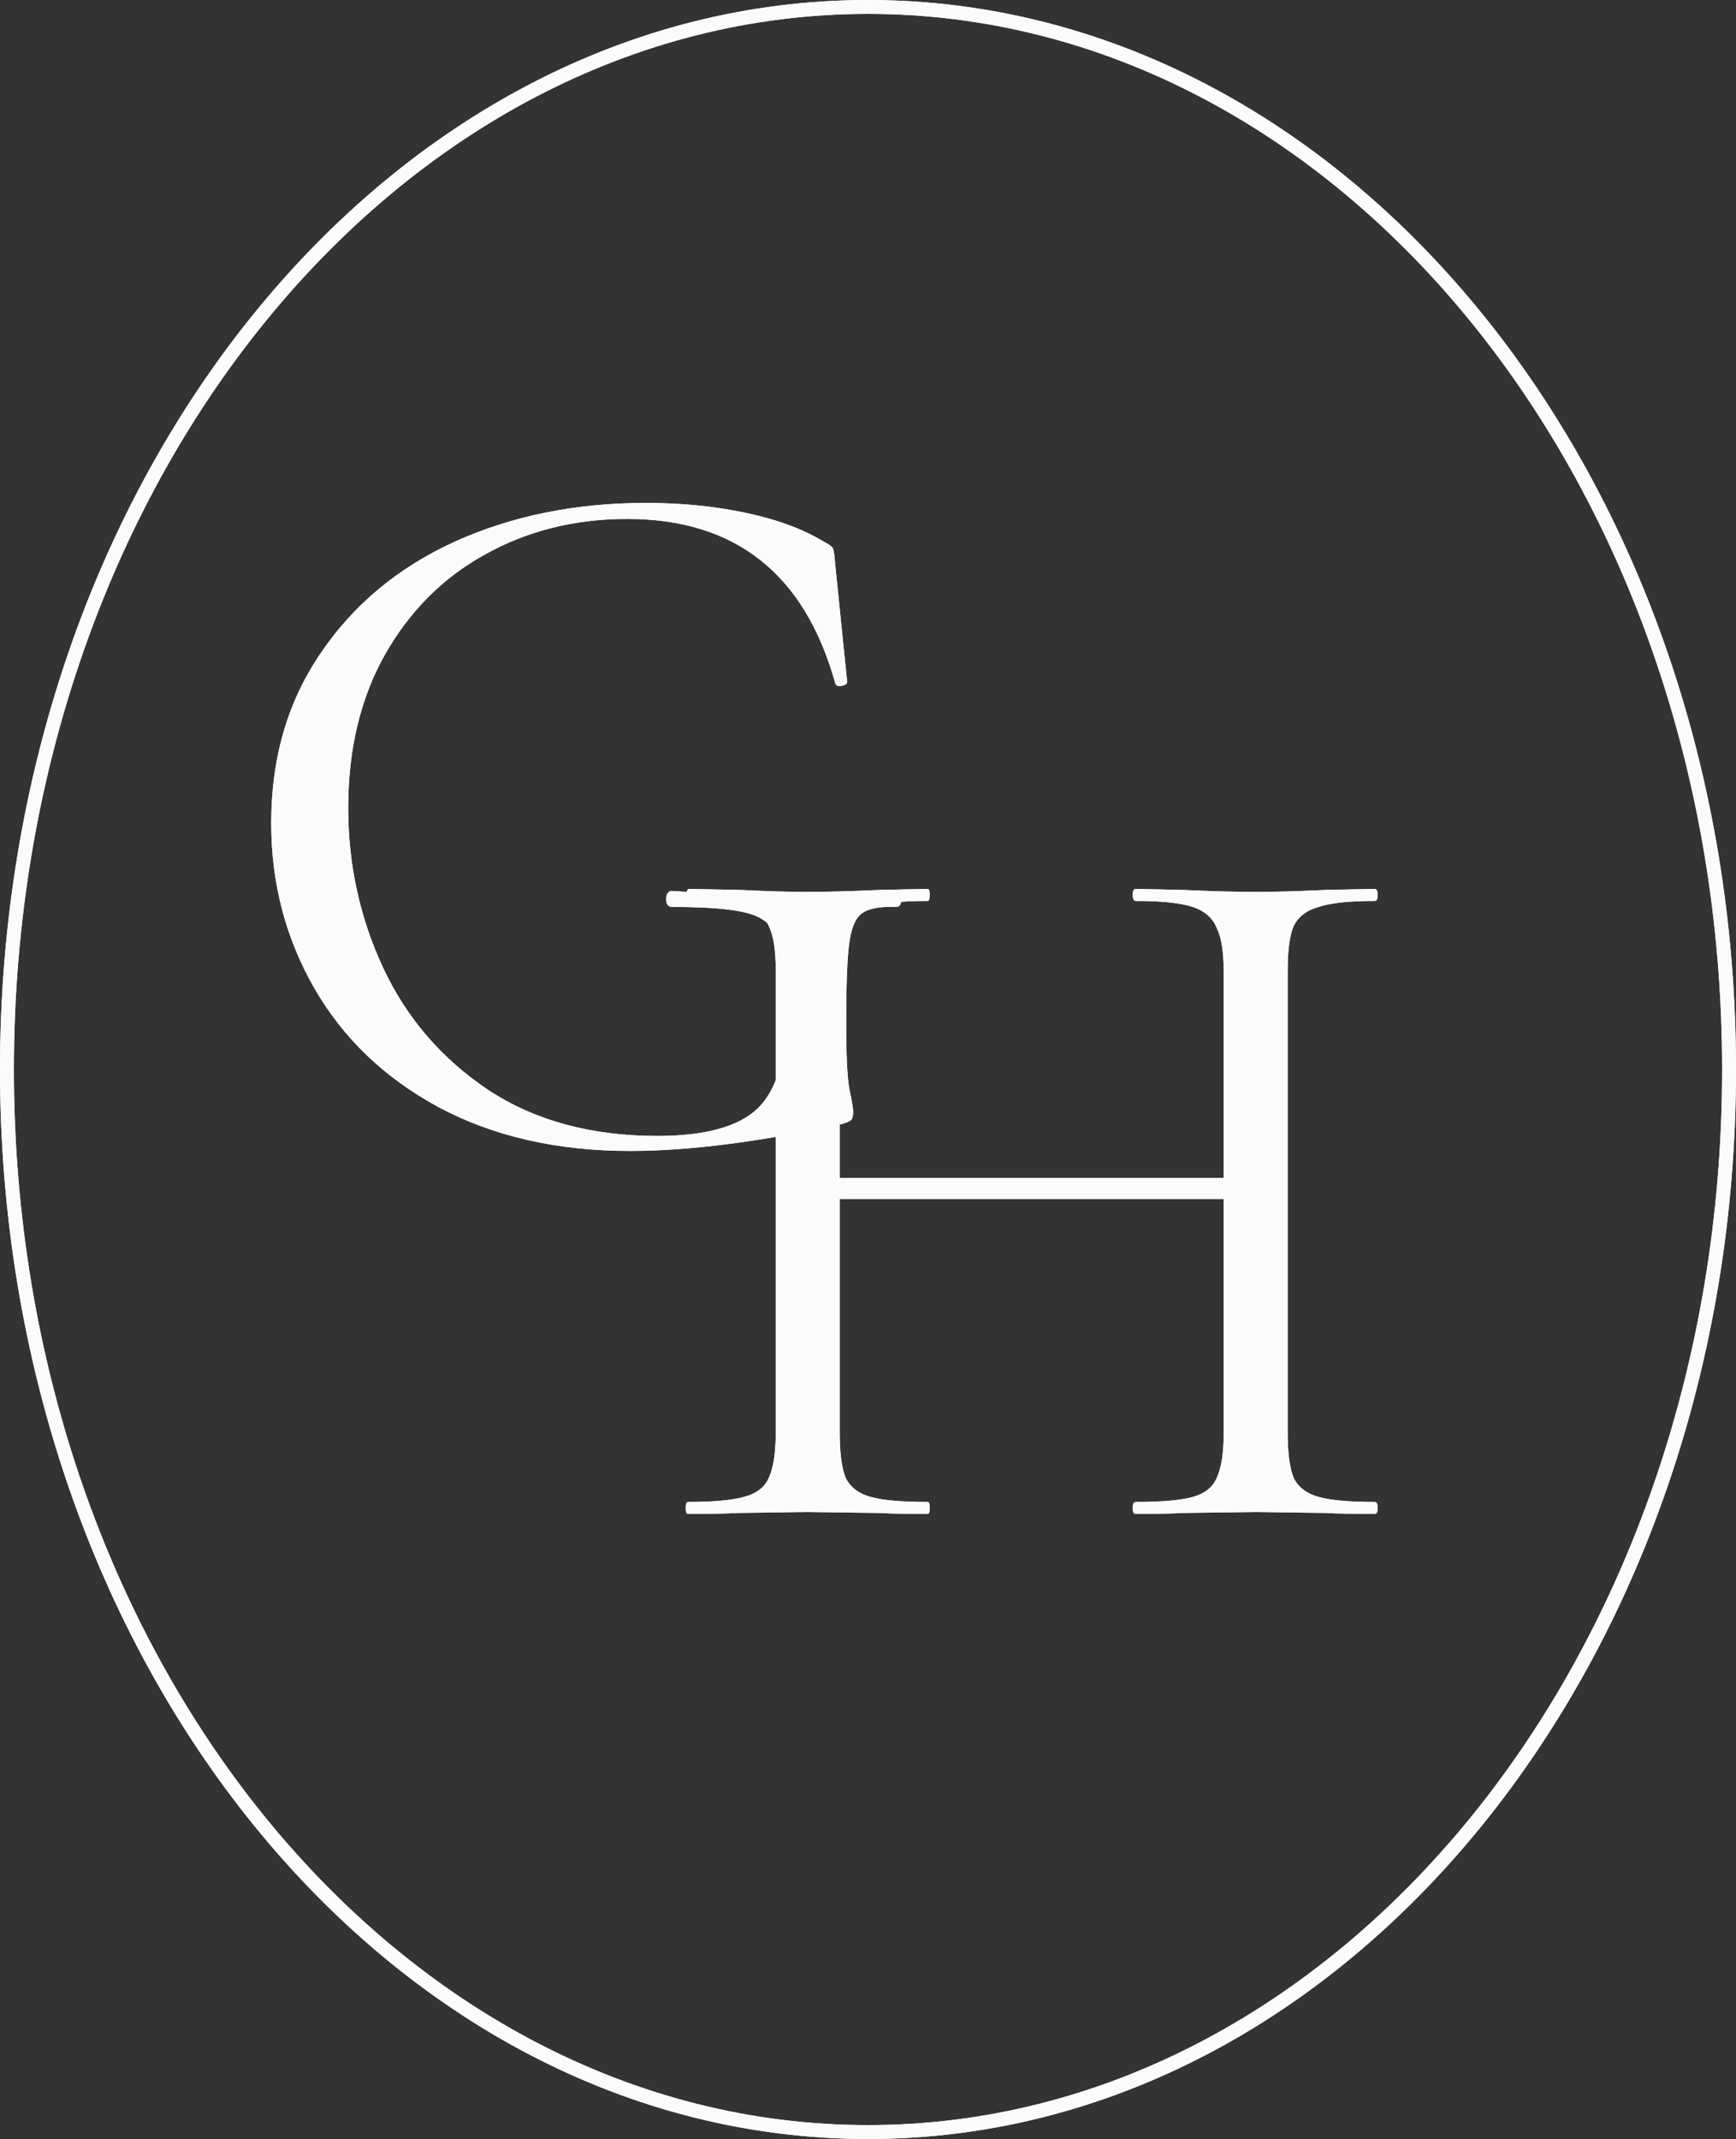         <svg
              fill="none"
              xmlns="http://www.w3.org/2000/svg"
              viewBox="0 0 125 154"
            >
              <rect x="0" y="0" width="125" height="154" fill="#333333" stroke="none"/>
              <path
                d="M45.376 82.864c-5.28 0-9.888-1.056-13.824-3.168-3.888-2.112-6.864-4.968-8.928-8.568-2.064-3.6-3.096-7.56-3.096-11.88 0-4.656 1.176-8.712 3.528-12.168 2.352-3.504 5.568-6.192 9.648-8.064 4.128-1.872 8.736-2.808 13.824-2.808 2.544 0 4.944.24 7.2.72 2.256.48 4.128 1.176 5.616 2.088.384.192.6.36.648.504.048.144.096.504.144 1.08L61 49.096c0 .144-.144.24-.432.288-.24.048-.384-.024-.432-.216-2.208-7.872-7.2-11.808-14.976-11.808-3.792 0-7.224.864-10.296 2.592-3.024 1.68-5.424 4.104-7.2 7.272-1.728 3.12-2.592 6.768-2.592 10.944 0 4.08.84 7.92 2.52 11.52 1.68 3.6 4.2 6.528 7.56 8.784 3.36 2.208 7.416 3.312 12.168 3.312 3.408 0 5.808-.648 7.2-1.944 1.392-1.344 2.088-3.624 2.088-6.84 0-2.496-.168-4.224-.504-5.184-.288-1.008-.984-1.68-2.088-2.016-1.056-.336-2.928-.504-5.616-.504-.288 0-.432-.192-.432-.576 0-.144.024-.264.072-.36.096-.144.192-.216.288-.216 3.744.24 6.768.36 9.072.36 2.208 0 4.584-.072 7.128-.216.096 0 .168.072.216.216.096.096.144.192.144.288 0 .336-.12.504-.36.504-1.2-.048-2.04.12-2.52.504-.432.336-.72 1.056-.864 2.16-.144 1.056-.216 2.976-.216 5.76 0 2.16.072 3.696.216 4.608.192.912.288 1.488.288 1.728 0 .288-.048.48-.144.576-.096.096-.312.192-.648.288-5.952 1.296-11.04 1.944-15.264 1.944z"
                fill="#FBFBFA"
              />
              <path
                d="M98.984 108.136c.144 0 .216.144.216.432 0 .288-.072.432-.216.432-1.488 0-2.664-.024-3.528-.072l-4.968-.072-5.328.072c-.816.048-1.944.072-3.384.072-.144 0-.216-.144-.216-.432 0-.288.072-.432.216-.432 1.872 0 3.24-.12 4.104-.36.864-.24 1.44-.696 1.728-1.368.336-.72.504-1.8.504-3.24V86.32H60.464v16.848c0 1.44.144 2.52.432 3.24.336.672.936 1.128 1.8 1.368.864.24 2.232.36 4.104.36.096 0 .144.144.144.432 0 .288-.048.432-.144.432-1.488 0-2.664-.024-3.528-.072l-5.184-.072-4.968.072c-.864.048-2.064.072-3.6.072-.096 0-.144-.144-.144-.432 0-.288.048-.432.144-.432 1.824 0 3.168-.12 4.032-.36.912-.24 1.512-.696 1.8-1.368.336-.72.504-1.8.504-3.24V69.832c0-1.44-.168-2.496-.504-3.168-.288-.672-.864-1.128-1.728-1.368-.864-.288-2.208-.432-4.032-.432-.096 0-.144-.144-.144-.432 0-.288.048-.432.144-.432l3.672.072c2.016.096 3.624.144 4.824.144 1.392 0 3.144-.048 5.256-.144L66.8 64c.096 0 .144.144.144.432 0 .288-.048.432-.144.432-1.824 0-3.192.144-4.104.432-.864.288-1.464.792-1.8 1.512-.288.672-.432 1.728-.432 3.168v14.832h27.648V69.976c0-1.44-.168-2.496-.504-3.168-.288-.72-.864-1.224-1.728-1.512-.864-.288-2.232-.432-4.104-.432-.144 0-.216-.144-.216-.432 0-.288.072-.432.216-.432l3.384.072c2.112.096 3.888.144 5.328.144 1.296 0 2.952-.048 4.968-.144L98.984 64c.144 0 .216.144.216.432 0 .288-.072.432-.216.432-1.824 0-3.168.144-4.032.432-.864.24-1.464.696-1.8 1.368-.288.672-.432 1.728-.432 3.168v33.336c0 1.44.144 2.52.432 3.24.336.672.936 1.128 1.8 1.368.864.24 2.208.36 4.032.36z"
                fill="#FBFBFA"
              />
              <path
                fill-rule="evenodd"
                clip-rule="evenodd"
                d="M62.5 153c33.78 0 61.5-33.821 61.5-76S96.28 1 62.5 1 1 34.821 1 77s27.72 76 61.5 76zm0 1c34.518 0 62.5-34.474 62.5-77S97.018 0 62.5 0 0 34.474 0 77s27.982 77 62.5 77z"
                fill="#FBFBFA"
              />
              <path
                d="M45.376 82.864c-5.28 0-9.888-1.056-13.824-3.168-3.888-2.112-6.864-4.968-8.928-8.568-2.064-3.6-3.096-7.56-3.096-11.88 0-4.656 1.176-8.712 3.528-12.168 2.352-3.504 5.568-6.192 9.648-8.064 4.128-1.872 8.736-2.808 13.824-2.808 2.544 0 4.944.24 7.2.72 2.256.48 4.128 1.176 5.616 2.088.384.192.6.36.648.504.048.144.096.504.144 1.08L61 49.096c0 .144-.144.24-.432.288-.24.048-.384-.024-.432-.216-2.208-7.872-7.2-11.808-14.976-11.808-3.792 0-7.224.864-10.296 2.592-3.024 1.68-5.424 4.104-7.2 7.272-1.728 3.12-2.592 6.768-2.592 10.944 0 4.08.84 7.92 2.52 11.52 1.68 3.6 4.2 6.528 7.56 8.784 3.36 2.208 7.416 3.312 12.168 3.312 3.408 0 5.808-.648 7.2-1.944 1.392-1.344 2.088-3.624 2.088-6.84 0-2.496-.168-4.224-.504-5.184-.288-1.008-.984-1.68-2.088-2.016-1.056-.336-2.928-.504-5.616-.504-.288 0-.432-.192-.432-.576 0-.144.024-.264.072-.36.096-.144.192-.216.288-.216 3.744.24 6.768.36 9.072.36 2.208 0 4.584-.072 7.128-.216.096 0 .168.072.216.216.096.096.144.192.144.288 0 .336-.12.504-.36.504-1.2-.048-2.04.12-2.52.504-.432.336-.72 1.056-.864 2.16-.144 1.056-.216 2.976-.216 5.76 0 2.16.072 3.696.216 4.608.192.912.288 1.488.288 1.728 0 .288-.048.48-.144.576-.096.096-.312.192-.648.288-5.952 1.296-11.04 1.944-15.264 1.944z"
                fill="#FBFBFA"
              />
              <path
                d="M98.984 108.136c.144 0 .216.144.216.432 0 .288-.072.432-.216.432-1.488 0-2.664-.024-3.528-.072l-4.968-.072-5.328.072c-.816.048-1.944.072-3.384.072-.144 0-.216-.144-.216-.432 0-.288.072-.432.216-.432 1.872 0 3.24-.12 4.104-.36.864-.24 1.44-.696 1.728-1.368.336-.72.504-1.8.504-3.24V86.32H60.464v16.848c0 1.44.144 2.52.432 3.24.336.672.936 1.128 1.8 1.368.864.24 2.232.36 4.104.36.096 0 .144.144.144.432 0 .288-.048.432-.144.432-1.488 0-2.664-.024-3.528-.072l-5.184-.072-4.968.072c-.864.048-2.064.072-3.6.072-.096 0-.144-.144-.144-.432 0-.288.048-.432.144-.432 1.824 0 3.168-.12 4.032-.36.912-.24 1.512-.696 1.8-1.368.336-.72.504-1.8.504-3.24V69.832c0-1.44-.168-2.496-.504-3.168-.288-.672-.864-1.128-1.728-1.368-.864-.288-2.208-.432-4.032-.432-.096 0-.144-.144-.144-.432 0-.288.048-.432.144-.432l3.672.072c2.016.096 3.624.144 4.824.144 1.392 0 3.144-.048 5.256-.144L66.8 64c.096 0 .144.144.144.432 0 .288-.048.432-.144.432-1.824 0-3.192.144-4.104.432-.864.288-1.464.792-1.8 1.512-.288.672-.432 1.728-.432 3.168v14.832h27.648V69.976c0-1.44-.168-2.496-.504-3.168-.288-.72-.864-1.224-1.728-1.512-.864-.288-2.232-.432-4.104-.432-.144 0-.216-.144-.216-.432 0-.288.072-.432.216-.432l3.384.072c2.112.096 3.888.144 5.328.144 1.296 0 2.952-.048 4.968-.144L98.984 64c.144 0 .216.144.216.432 0 .288-.072.432-.216.432-1.824 0-3.168.144-4.032.432-.864.24-1.464.696-1.8 1.368-.288.672-.432 1.728-.432 3.168v33.336c0 1.44.144 2.52.432 3.24.336.672.936 1.128 1.8 1.368.864.24 2.208.36 4.032.36z"
                fill="#FBFBFA"
              />
              <path
                fill-rule="evenodd"
                clip-rule="evenodd"
                d="M62.5 153c33.78 0 61.5-33.821 61.5-76S96.28 1 62.5 1 1 34.821 1 77s27.72 76 61.5 76zm0 1c34.518 0 62.5-34.474 62.5-77S97.018 0 62.5 0 0 34.474 0 77s27.982 77 62.5 77z"
                fill="#FBFBFA"
              />
            </svg>